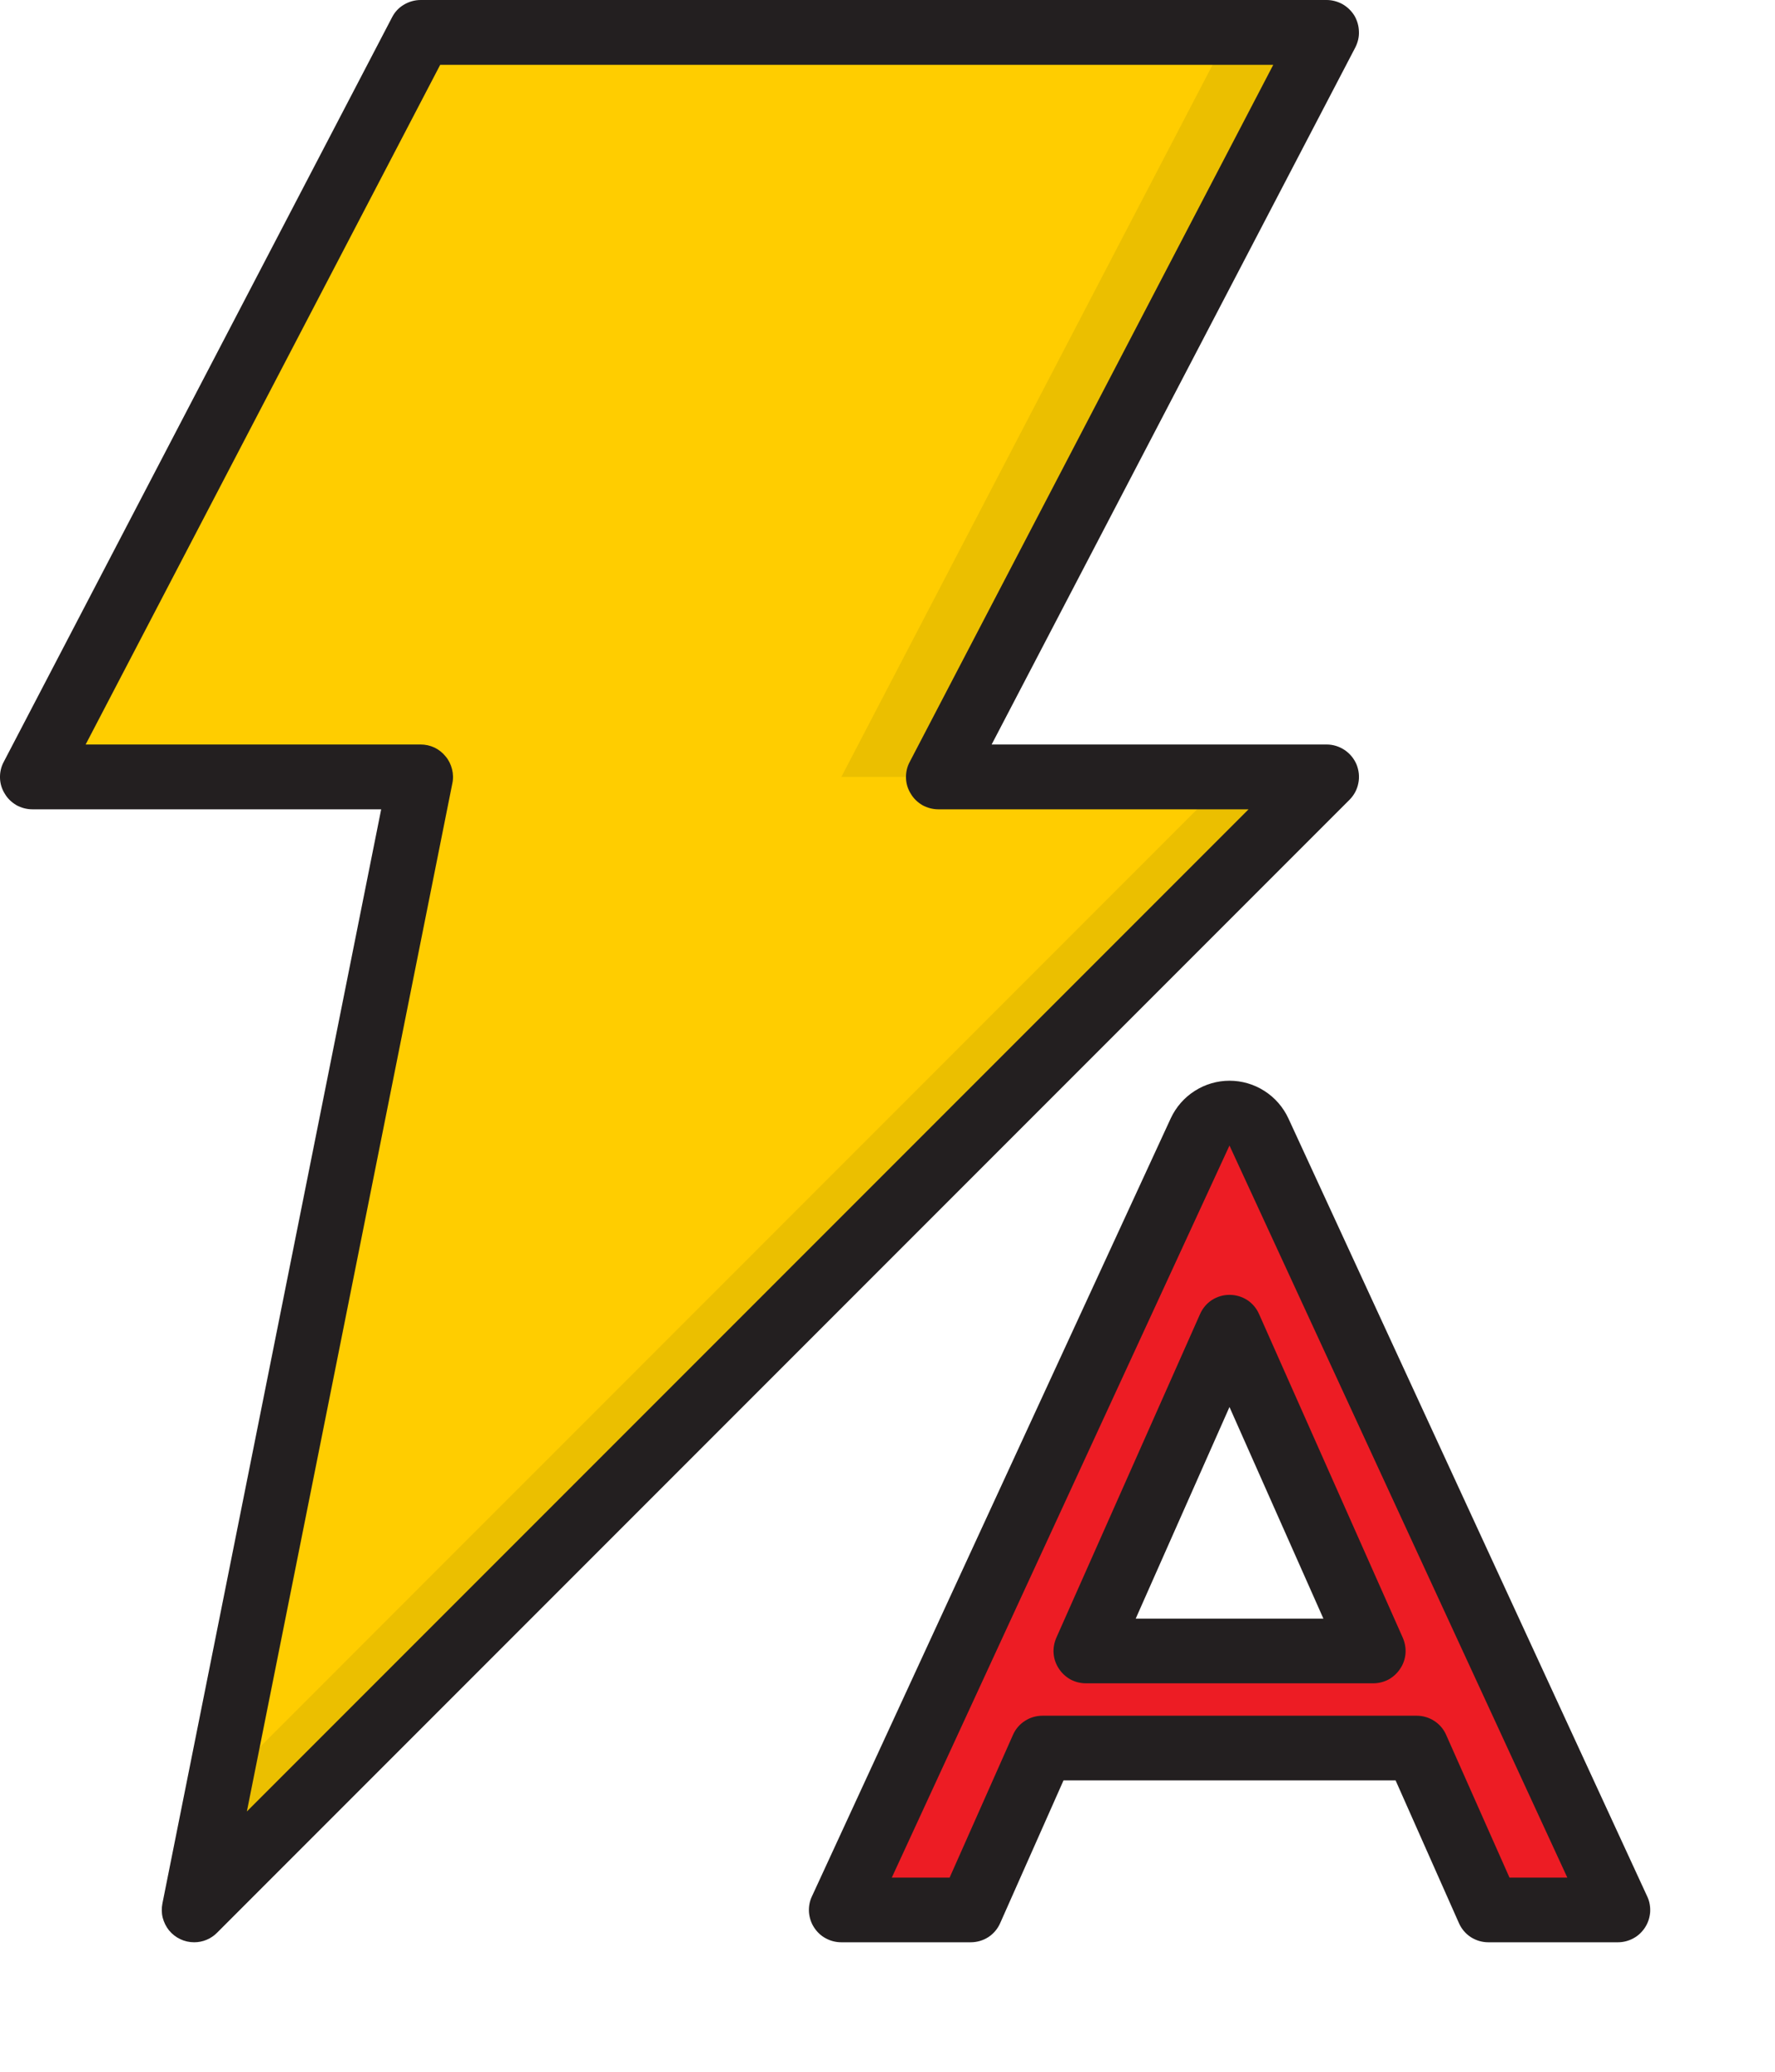 <svg width="12" height="14" viewBox="0 0 12 14" fill="none" xmlns="http://www.w3.org/2000/svg">
<path d="M8.114 7.649L5.688 12.906H6.562L7.048 11.812H9.577L10.062 12.906H10.938L8.511 7.649C8.494 7.611 8.466 7.579 8.43 7.556C8.395 7.534 8.354 7.522 8.312 7.522C8.271 7.522 8.23 7.534 8.195 7.556C8.159 7.579 8.131 7.611 8.114 7.649ZM7.341 11.156L8.312 8.969L9.284 11.156H7.341Z" fill="#ED1C24"/>
<path d="M7.122 11.156H7.341L8.203 9.215L8.093 8.969L7.122 11.156Z" fill="#D80027"/>
<path d="M6.344 12.906H6.562L7.048 11.812H6.829L6.344 12.906Z" fill="#D80027"/>
<path d="M8.511 7.649C8.498 7.622 8.48 7.597 8.457 7.577C8.434 7.557 8.408 7.542 8.379 7.532C8.35 7.523 8.319 7.52 8.289 7.524C8.259 7.527 8.229 7.536 8.203 7.552C8.242 7.574 8.274 7.608 8.292 7.649L10.719 12.906H10.938L8.511 7.649Z" fill="#D80027"/>
<path d="M2.844 0.219L0.219 5.25H2.844L1.312 12.906L8.969 5.25H6.344L8.969 0.219H2.844Z" fill="#FFCD00"/>
<path d="M6.344 5.25L8.969 0.219H8.312L5.688 5.25H6.344Z" fill="#EBBF00"/>
<path d="M1.477 12.086L1.312 12.906L8.969 5.25H8.312L1.477 12.086Z" fill="#EBBF00"/>
<path d="M10.938 13.125H10.062C10.02 13.125 9.979 13.113 9.943 13.09C9.908 13.067 9.88 13.034 9.863 12.995L9.435 12.031H7.19L6.762 12.995C6.745 13.034 6.717 13.067 6.682 13.09C6.646 13.113 6.605 13.125 6.562 13.125H5.688C5.651 13.125 5.615 13.116 5.582 13.098C5.55 13.081 5.523 13.055 5.503 13.024C5.483 12.993 5.472 12.958 5.469 12.921C5.467 12.885 5.473 12.848 5.489 12.815L7.915 7.557C7.95 7.482 8.006 7.417 8.077 7.372C8.147 7.327 8.229 7.303 8.312 7.303C8.396 7.303 8.478 7.327 8.548 7.372C8.619 7.417 8.675 7.482 8.71 7.557L11.136 12.815C11.152 12.848 11.158 12.885 11.156 12.921C11.153 12.958 11.142 12.993 11.122 13.024C11.102 13.055 11.075 13.081 11.043 13.098C11.01 13.116 10.974 13.125 10.938 13.125V13.125ZM8.312 7.741L6.029 12.688H6.42L6.848 11.724C6.865 11.685 6.893 11.652 6.929 11.629C6.964 11.606 7.006 11.594 7.048 11.594H9.577C9.619 11.594 9.661 11.606 9.696 11.629C9.732 11.652 9.76 11.685 9.777 11.724L10.205 12.688H10.596L8.312 7.741ZM9.284 11.375H7.341C7.305 11.375 7.269 11.366 7.237 11.349C7.205 11.331 7.178 11.306 7.158 11.275C7.138 11.245 7.126 11.21 7.123 11.174C7.12 11.137 7.127 11.101 7.141 11.068L8.113 8.88C8.13 8.841 8.158 8.808 8.193 8.785C8.229 8.762 8.27 8.75 8.312 8.75C8.355 8.75 8.396 8.762 8.432 8.785C8.467 8.808 8.495 8.841 8.512 8.88L9.484 11.068C9.498 11.101 9.505 11.137 9.502 11.174C9.499 11.21 9.487 11.245 9.467 11.275C9.447 11.306 9.42 11.331 9.388 11.349C9.356 11.366 9.32 11.375 9.284 11.375V11.375ZM7.678 10.938H8.947L8.312 9.508L7.678 10.938Z" fill="#231F20"/>
<path d="M1.313 13.125C1.28 13.125 1.248 13.118 1.219 13.104C1.189 13.09 1.164 13.07 1.143 13.045C1.123 13.02 1.108 12.99 1.1 12.959C1.092 12.927 1.092 12.894 1.098 12.863L2.577 5.469H0.219C0.181 5.469 0.144 5.459 0.111 5.441C0.079 5.422 0.051 5.396 0.032 5.363C0.012 5.331 0.001 5.295 0 5.257C-0.001 5.22 0.007 5.182 0.025 5.149L2.65 0.118C2.668 0.082 2.696 0.052 2.73 0.032C2.765 0.011 2.804 -4.80276e-06 2.844 1.57751e-09H8.969C9.006 -4.51308e-06 9.043 0.01 9.076 0.028C9.109 0.047 9.136 0.073 9.156 0.105C9.175 0.137 9.186 0.174 9.187 0.212C9.189 0.249 9.18 0.286 9.163 0.32L6.704 5.031H8.969C9.012 5.031 9.054 5.044 9.09 5.068C9.126 5.092 9.154 5.126 9.171 5.166C9.187 5.206 9.192 5.25 9.183 5.293C9.175 5.335 9.154 5.374 9.123 5.405L1.467 13.061C1.426 13.102 1.371 13.125 1.313 13.125V13.125ZM0.579 5.031H2.844C2.876 5.031 2.908 5.038 2.938 5.052C2.967 5.066 2.993 5.087 3.013 5.112C3.034 5.137 3.048 5.166 3.056 5.198C3.064 5.229 3.065 5.262 3.058 5.294L1.669 12.241L8.441 5.469H6.344C6.306 5.469 6.269 5.459 6.236 5.441C6.204 5.422 6.176 5.396 6.157 5.363C6.137 5.331 6.126 5.295 6.125 5.257C6.124 5.22 6.132 5.182 6.15 5.149L8.608 0.438H2.976L0.579 5.031Z" fill="#231F20"/>
</svg>
